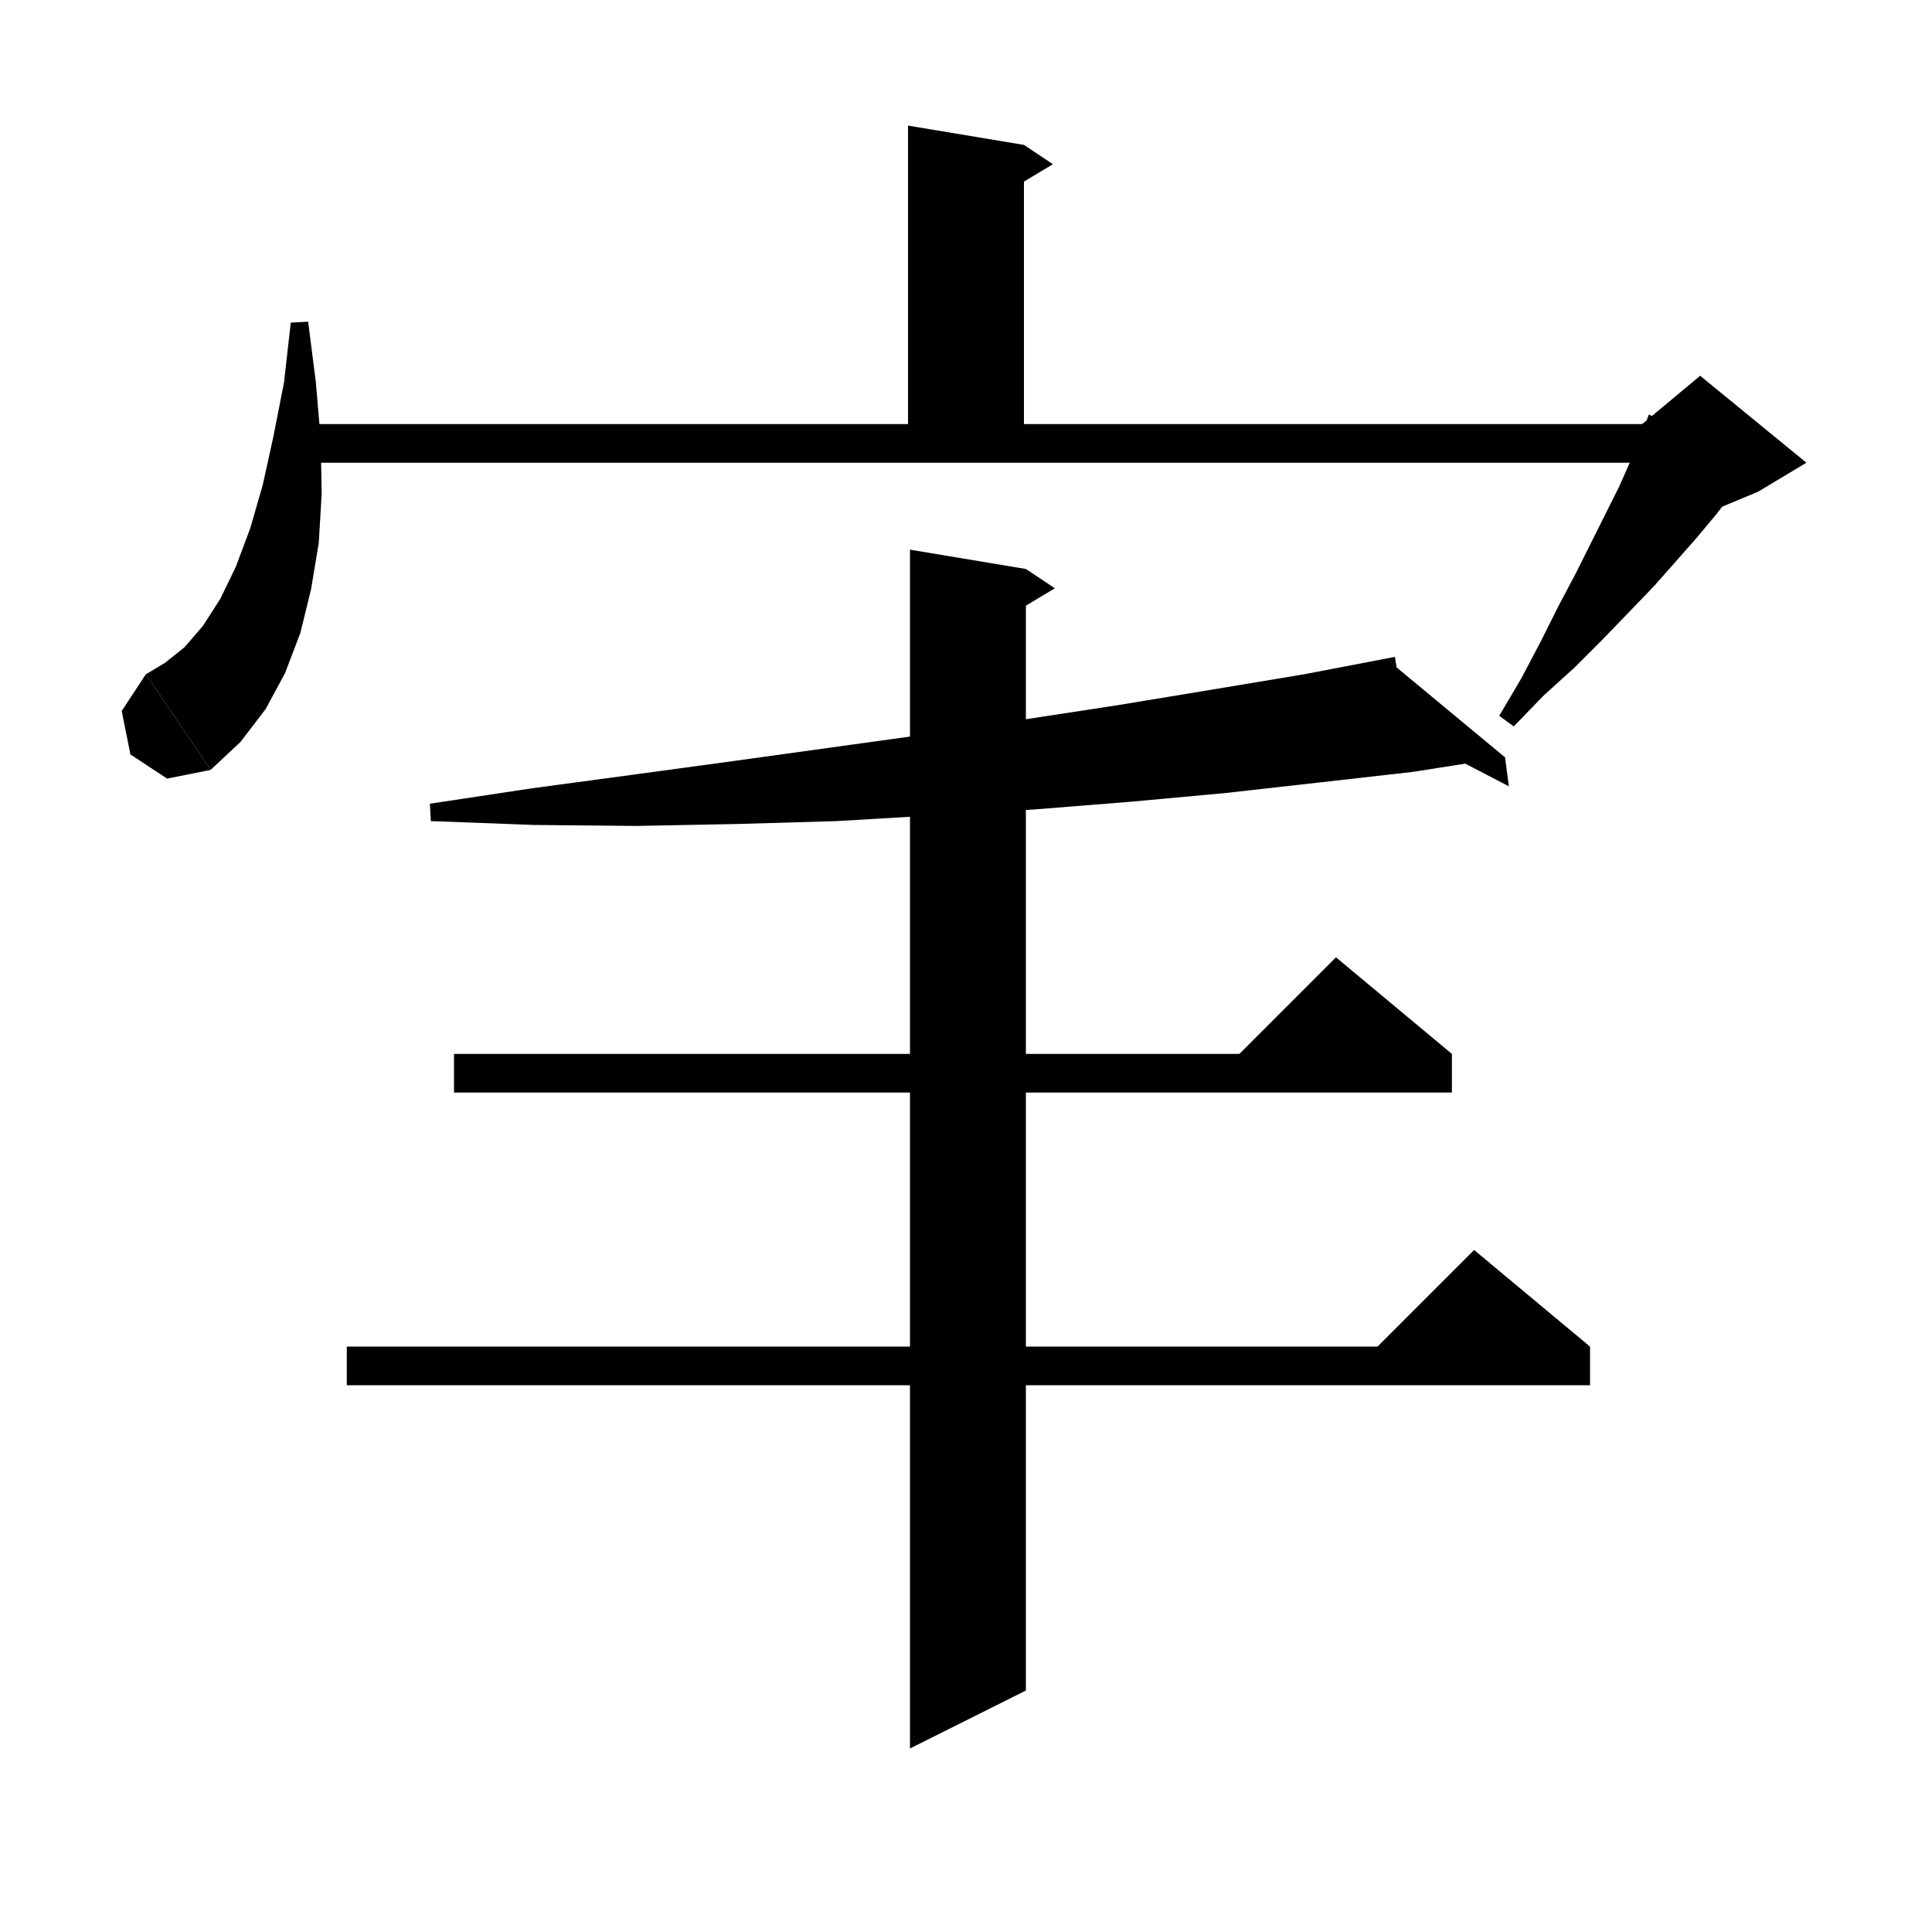 <svg xmlns="http://www.w3.org/2000/svg" xmlns:xlink="http://www.w3.org/1999/xlink" version="1.1" baseProfile="full" viewBox="0 0 200 200" width="200" height="200">
<g fill="black">
<polygon points="106,15 106,47 94,47 94,13 " />
<polygon points="106,15 109,17 104,20 " />
<polygon points="31.9,33.3 32.7,39.6 33.2,45.5 33.3,51.1 33,56.2 32.2,61 31.1,65.5 29.5,69.7 27.5,73.4 24.9,76.8 21.8,79.7 15.1,69.8 17.1,68.6 19.1,67 21,64.8 22.8,62 24.4,58.7 25.9,54.7 27.2,50.2 28.3,45.2 29.4,39.6 30.1,33.4 " />
<polygon points="21.8,79.7 17.3,80.6 13.5,78.1 12.6,73.6 15.1,69.8 " />
<polygon points="32,43.9 176,43.9 176,47.9 32,47.9 " />
<polygon points="181.2,48.8 179.5,50.9 177.7,53.2 175.7,55.6 173.5,58.1 171.2,60.7 168.6,63.4 165.9,66.2 163,69.1 159.8,72 156.7,75.2 155.2,74.1 157.5,70.2 159.5,66.4 161.3,62.8 163.1,59.4 164.7,56.2 166.2,53.2 167.6,50.4 168.8,47.7 169.8,45.2 170.7,42.9 " />
<polygon points="170,43.9 176,38.9 187,47.9 182,50.9 170,55.9 " />
<polygon points="146.3,79.9 136.6,81 126.8,82.1 117,83 107,83.8 96.8,84.4 86.6,85 76.3,85.3 65.9,85.5 55.3,85.4 44.6,85 44.5,83.2 55.1,81.6 65.5,80.2 75.8,78.8 85.9,77.4 96,76 105.9,74.5 115.7,73 125.4,71.4 135,69.8 144.4,68 " />
<polygon points="143.5,68.2 146.3,79.9 155.8,78.4 " />
<polygon points="155.8,78.4 156.2,81.4 148.7,77.5 " />
<polygon points="47,109.1 150.3,109.1 150.3,113.1 47,113.1 " />
<polygon points="150.3,109.1 126.3,111.1 138.3,99.1 " />
<polygon points="35.9,139.4 164.6,139.4 164.6,143.4 35.9,143.4 " />
<polygon points="164.6,139.4 140.6,141.4 152.6,129.4 " />
<polygon points="106.2,58.9 106.2,175 94.2,181 94.2,56.9 " />
<polygon points="106.2,58.9 109.2,60.9 104.2,63.9 " />
</g>
</svg>

